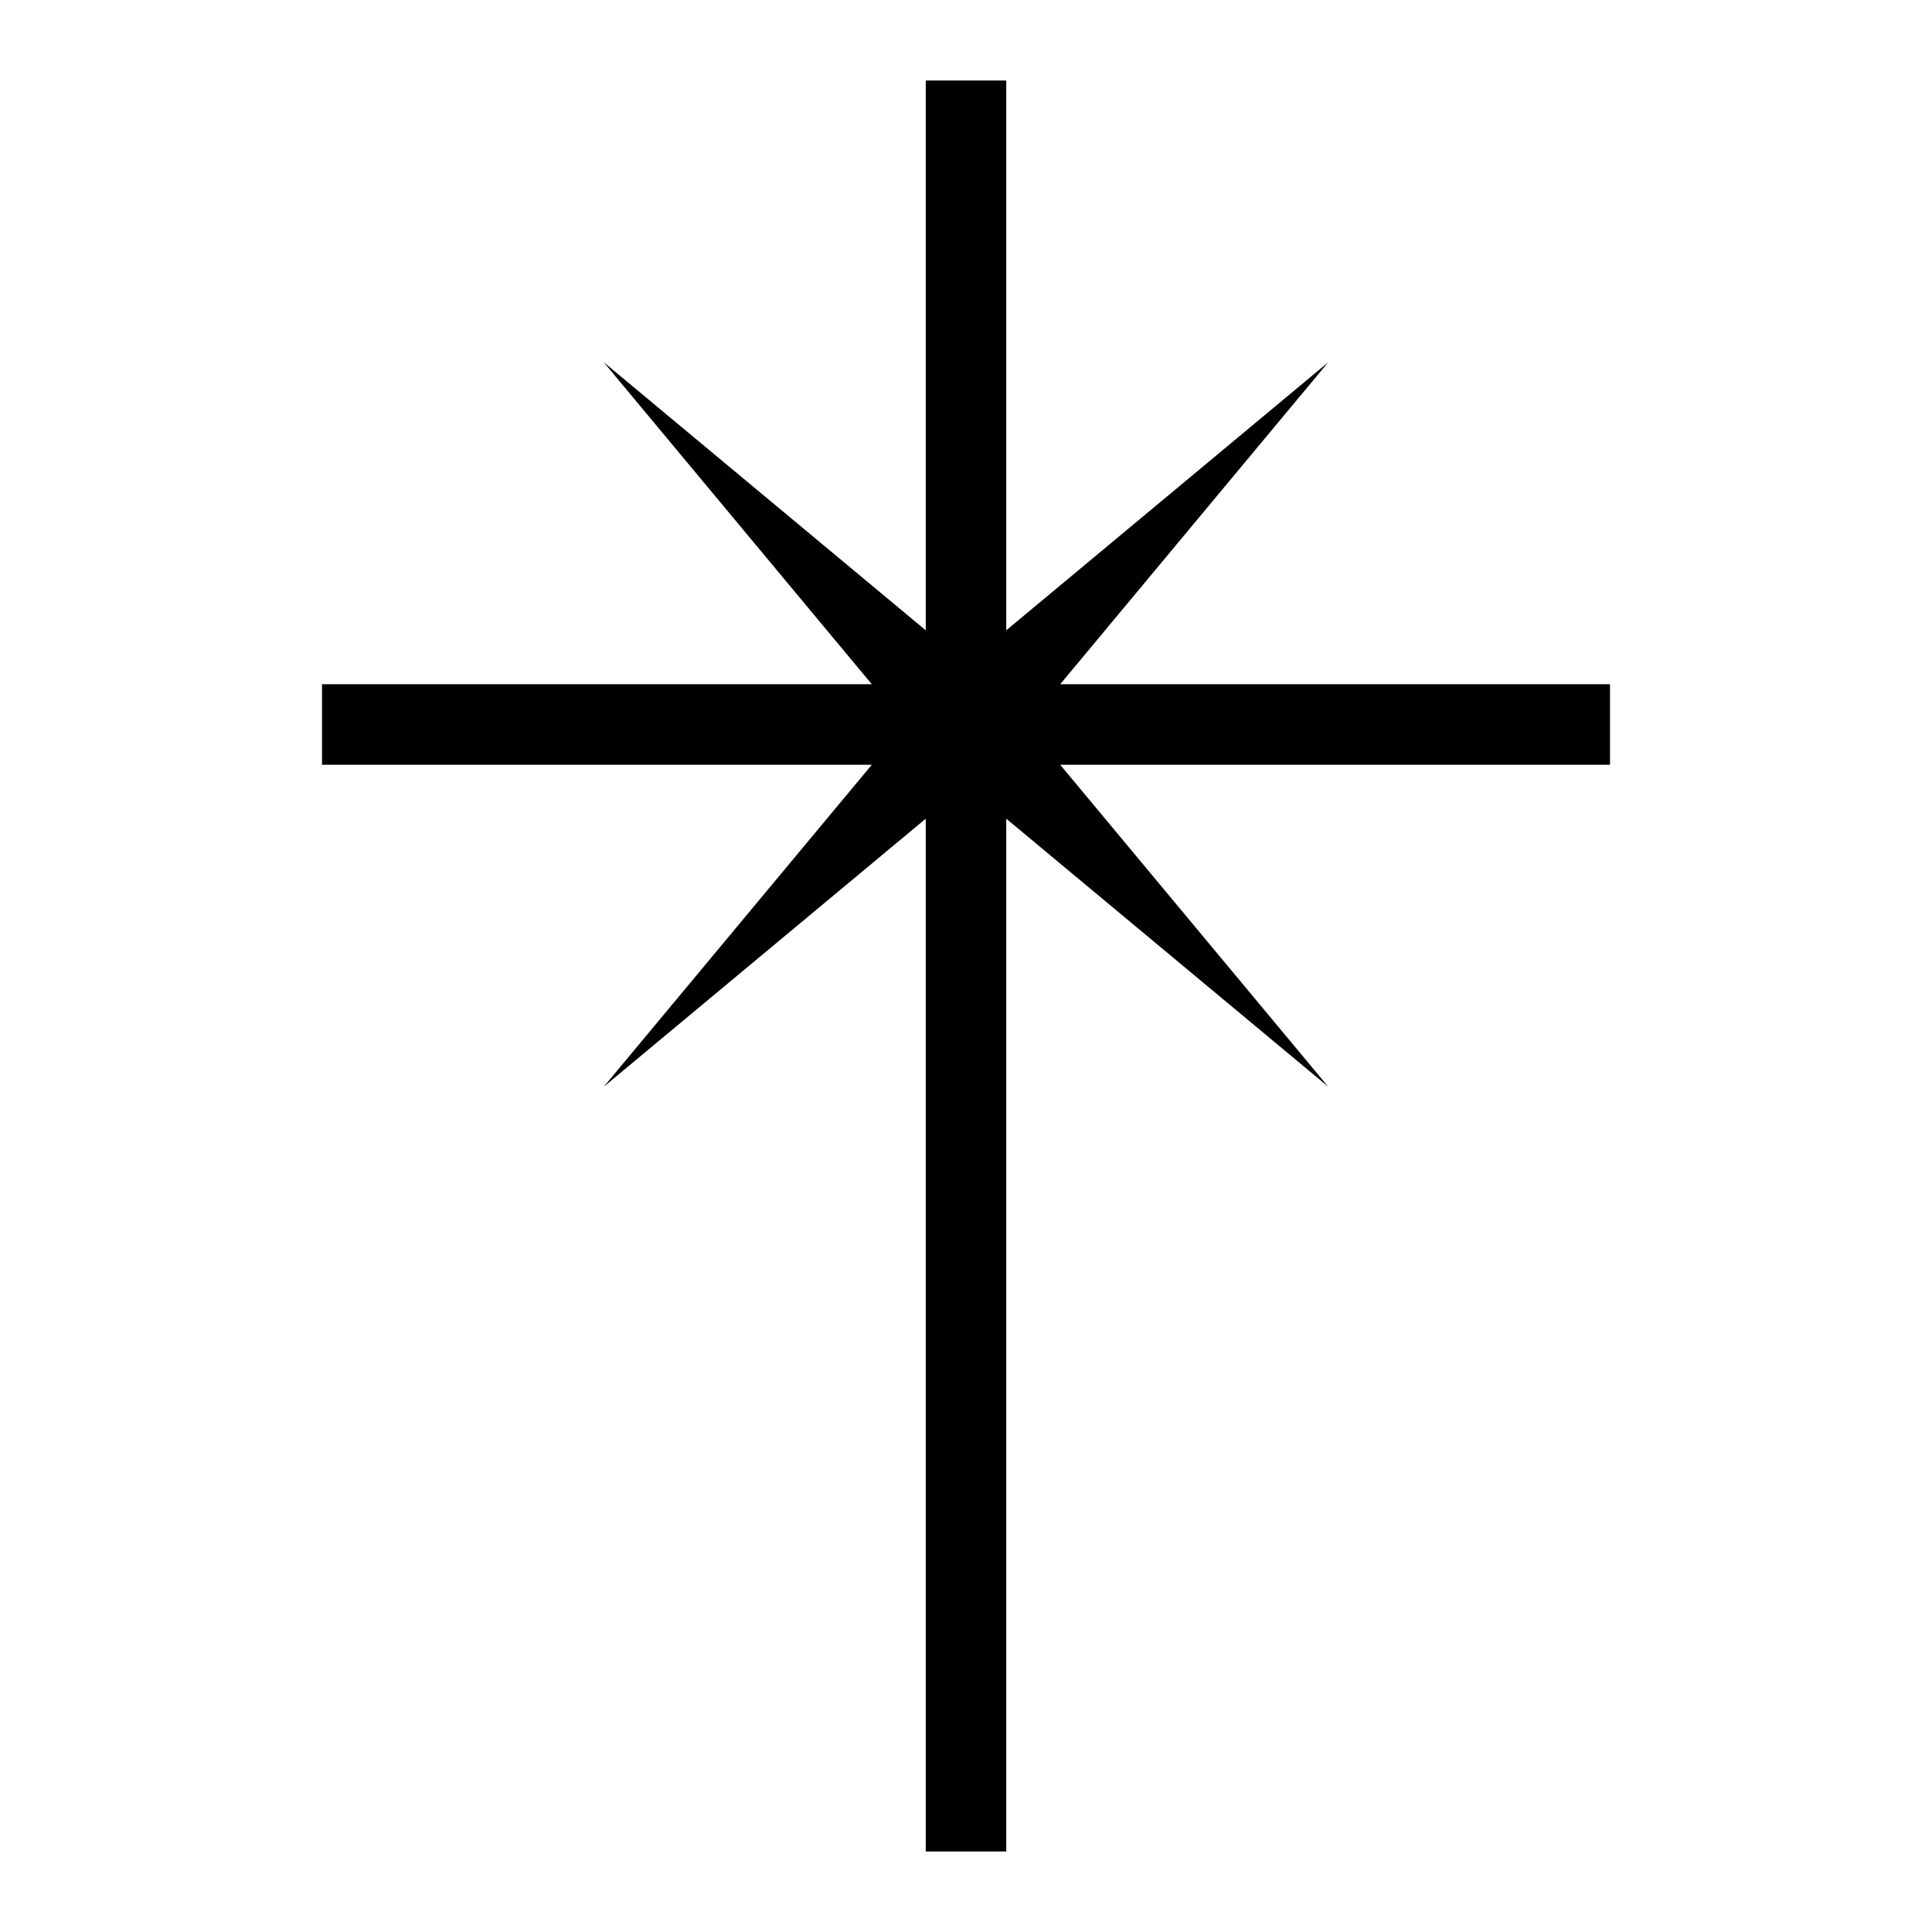 <svg id="Hot_2" data-name="Hot 2" xmlns="http://www.w3.org/2000/svg" viewBox="0 0 24 24"><title>iconoteka_scientology_r_s</title><polygon points="20 8.5 13.17 8.5 16.5 4.5 12.5 7.83 12.5 1 11.5 1 11.5 7.83 7.5 4.5 10.83 8.5 4 8.5 4 9.5 10.83 9.5 7.5 13.5 11.5 10.17 11.5 23 12.5 23 12.5 10.17 16.5 13.5 13.17 9.5 20 9.5 20 8.5"/></svg>